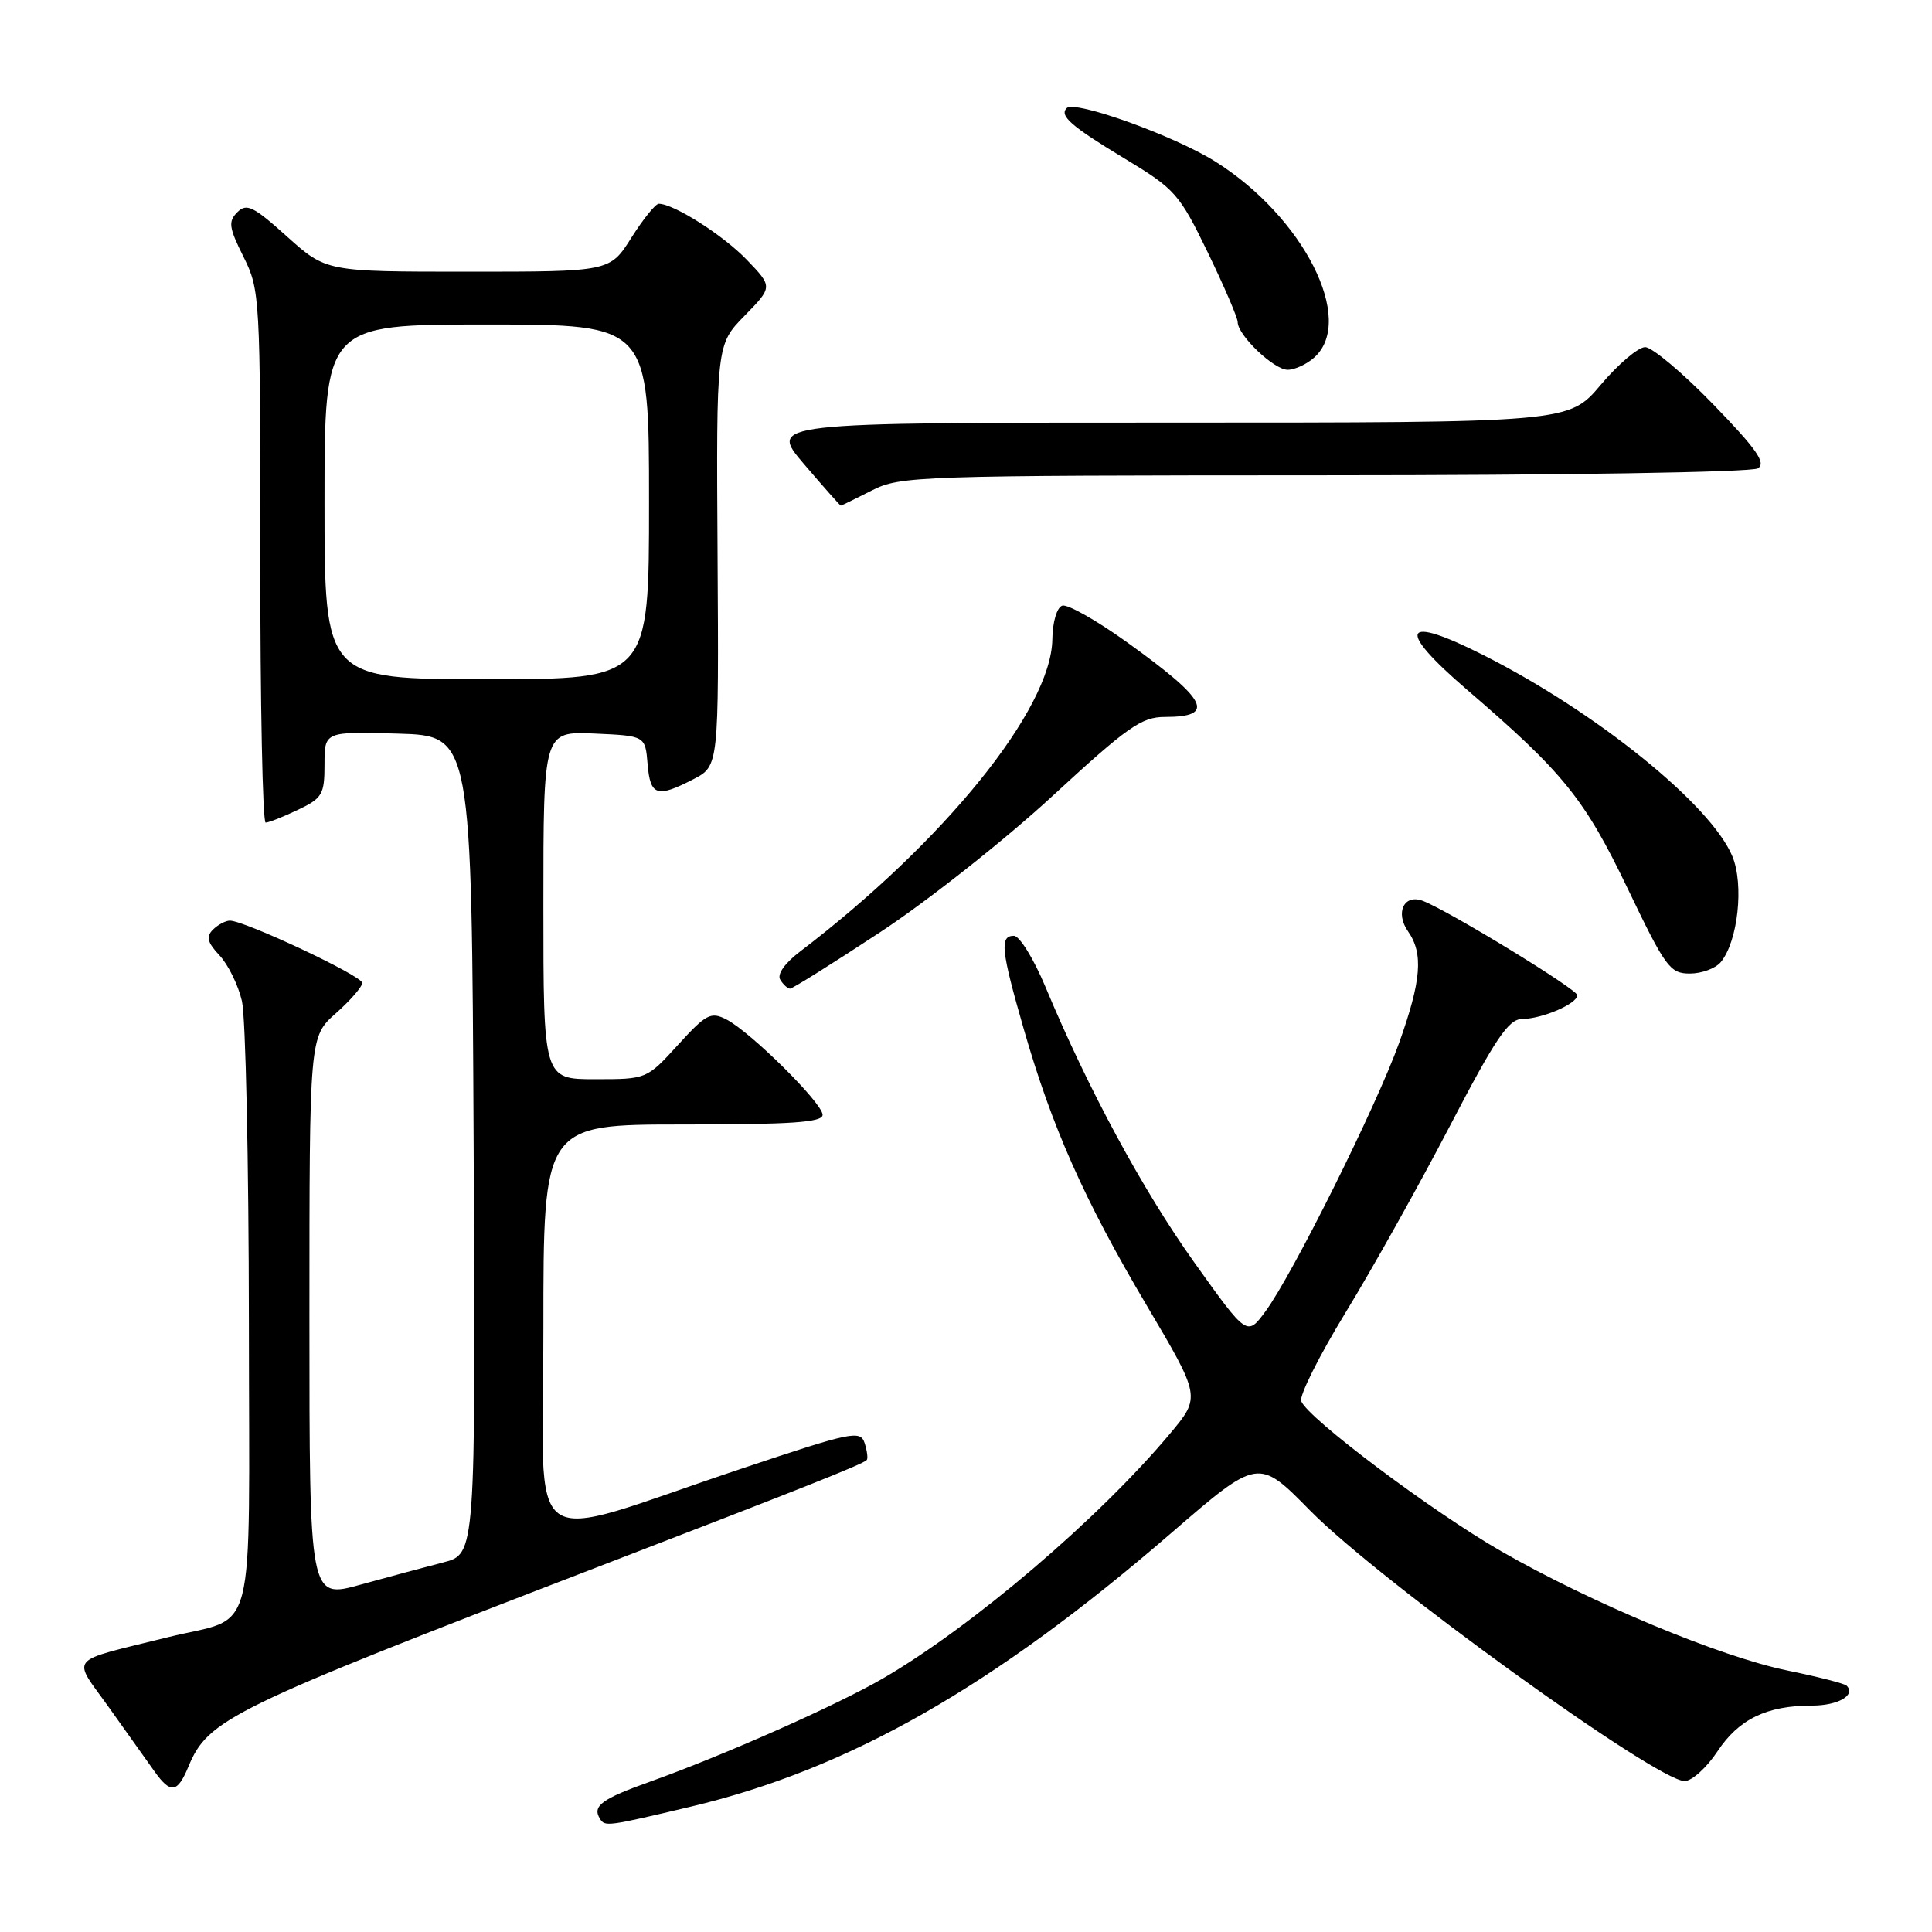 <?xml version="1.0" encoding="UTF-8" standalone="no"?>
<!DOCTYPE svg PUBLIC "-//W3C//DTD SVG 1.1//EN" "http://www.w3.org/Graphics/SVG/1.1/DTD/svg11.dtd" >
<svg xmlns="http://www.w3.org/2000/svg" xmlns:xlink="http://www.w3.org/1999/xlink" version="1.1" viewBox="0 0 256 256">
 <g >
 <path fill="currentColor"
d=" M 91.50 239.40 C 112.46 234.43 131.58 223.55 155.20 203.13 C 166.73 193.17 166.73 193.17 173.61 200.17 C 182.75 209.45 219.51 236.00 223.22 236.00 C 224.18 236.00 226.14 234.23 227.57 232.07 C 230.40 227.79 234.10 226.00 240.09 226.00 C 243.55 226.00 245.95 224.62 244.69 223.36 C 244.41 223.08 240.88 222.18 236.84 221.35 C 227.98 219.54 210.91 212.43 198.92 205.55 C 189.78 200.30 173.29 187.93 172.42 185.66 C 172.15 184.94 174.79 179.66 178.29 173.93 C 181.80 168.19 188.00 157.10 192.08 149.27 C 198.19 137.54 199.89 135.03 201.70 135.02 C 204.36 135.00 209.00 133.00 209.00 131.87 C 209.00 131.09 191.99 120.70 188.53 119.37 C 186.05 118.42 184.84 120.93 186.57 123.41 C 188.63 126.35 188.34 129.92 185.39 138.19 C 182.38 146.59 171.26 168.92 167.67 173.78 C 165.24 177.07 165.24 177.07 158.25 167.28 C 151.43 157.72 144.18 144.31 138.52 130.75 C 136.97 127.04 135.09 124.00 134.35 124.00 C 132.44 124.00 132.64 125.88 135.64 136.31 C 139.40 149.39 143.66 158.98 151.91 172.92 C 159.11 185.09 159.11 185.09 155.03 189.97 C 145.61 201.21 128.89 215.48 117.03 222.38 C 110.95 225.92 96.02 232.54 86.22 236.05 C 79.71 238.37 78.45 239.30 79.50 241.00 C 80.16 242.06 80.46 242.02 91.50 239.40 Z  M 24.96 234.10 C 27.57 227.80 30.41 226.41 79.00 207.71 C 106.62 197.08 114.21 194.06 114.84 193.47 C 115.03 193.29 114.91 192.30 114.58 191.25 C 114.01 189.47 112.97 189.68 98.24 194.61 C 68.69 204.49 72.00 206.84 72.00 175.95 C 72.00 149.00 72.00 149.00 90.50 149.00 C 104.90 149.00 109.00 148.72 109.00 147.72 C 109.00 146.18 99.44 136.71 96.23 135.07 C 94.19 134.03 93.56 134.36 89.83 138.46 C 85.69 143.00 85.69 143.00 78.85 143.00 C 72.00 143.00 72.00 143.00 72.00 119.95 C 72.00 96.91 72.00 96.91 78.75 97.20 C 85.50 97.50 85.50 97.50 85.81 101.25 C 86.16 105.46 87.04 105.75 91.88 103.25 C 95.25 101.50 95.25 101.50 95.08 73.59 C 94.91 45.67 94.91 45.67 98.66 41.84 C 102.40 38.01 102.40 38.01 98.95 34.42 C 95.82 31.16 89.27 27.00 87.29 27.00 C 86.86 27.00 85.22 29.03 83.66 31.50 C 80.82 36.00 80.82 36.00 62.02 36.00 C 43.22 36.00 43.22 36.00 38.04 31.35 C 33.57 27.33 32.68 26.89 31.45 28.12 C 30.22 29.35 30.33 30.15 32.26 34.02 C 34.45 38.41 34.50 39.24 34.49 73.75 C 34.48 93.14 34.80 109.00 35.20 109.00 C 35.60 109.00 37.52 108.24 39.47 107.31 C 42.71 105.77 43.00 105.27 43.00 101.28 C 43.00 96.93 43.00 96.93 52.75 97.21 C 62.50 97.50 62.50 97.50 62.76 151.71 C 63.02 205.92 63.02 205.92 58.76 207.02 C 56.42 207.62 51.46 208.96 47.75 209.98 C 41.00 211.85 41.00 211.85 41.00 174.61 C 41.00 137.37 41.00 137.37 44.50 134.27 C 46.42 132.57 48.00 130.75 48.00 130.24 C 48.00 129.31 32.40 121.98 30.45 121.99 C 29.87 122.00 28.86 122.54 28.21 123.19 C 27.28 124.12 27.48 124.88 29.09 126.60 C 30.23 127.81 31.57 130.54 32.06 132.65 C 32.55 134.77 32.96 153.90 32.98 175.17 C 33.00 218.59 34.19 213.98 22.25 216.94 C 8.70 220.31 9.51 219.34 14.46 226.28 C 16.89 229.70 19.61 233.51 20.49 234.75 C 22.61 237.72 23.51 237.59 24.96 234.10 Z  M 116.63 123.52 C 122.88 119.41 133.13 111.31 139.41 105.52 C 149.41 96.30 151.25 95.00 154.35 95.00 C 161.18 95.00 160.04 92.78 149.25 85.04 C 145.26 82.18 141.43 80.02 140.75 80.25 C 140.04 80.49 139.47 82.42 139.44 84.72 C 139.30 93.97 125.09 111.55 106.03 126.07 C 103.98 127.63 102.94 129.10 103.39 129.82 C 103.79 130.47 104.37 131.00 104.69 131.00 C 105.00 131.00 110.37 127.64 116.63 123.52 Z  M 228.01 127.49 C 230.29 124.74 231.11 117.20 229.54 113.45 C 226.69 106.61 211.56 94.39 196.61 86.83 C 185.80 81.36 184.88 83.22 194.36 91.37 C 207.17 102.38 209.96 105.83 215.68 117.75 C 220.68 128.18 221.28 129.00 223.91 129.00 C 225.48 129.00 227.32 128.32 228.01 127.49 Z  M 115.50 65.00 C 119.28 63.07 121.41 63.00 175.46 62.98 C 207.16 62.98 232.12 62.58 232.93 62.06 C 234.05 61.35 232.78 59.53 227.01 53.58 C 222.97 49.41 218.91 46.00 217.99 46.00 C 217.07 46.00 214.42 48.25 212.10 51.00 C 207.88 56.00 207.88 56.00 154.86 56.00 C 101.85 56.00 101.85 56.00 106.54 61.50 C 109.13 64.53 111.32 67.00 111.41 67.00 C 111.50 67.00 113.34 66.10 115.50 65.00 Z  M 174.17 47.35 C 179.64 42.40 172.73 28.75 161.04 21.41 C 155.60 17.99 142.42 13.25 141.35 14.32 C 140.33 15.33 141.93 16.73 149.02 21.01 C 155.73 25.06 156.27 25.68 160.04 33.46 C 162.22 37.96 164.00 42.11 164.00 42.68 C 164.00 44.42 168.80 49.00 170.62 49.00 C 171.57 49.00 173.17 48.26 174.17 47.35 Z  M 43.00 66.50 C 43.00 43.00 43.00 43.00 64.50 43.00 C 86.00 43.00 86.00 43.00 86.00 66.50 C 86.00 90.00 86.00 90.00 64.50 90.00 C 43.00 90.00 43.00 90.00 43.00 66.50 Z "/>
</g>
</svg>